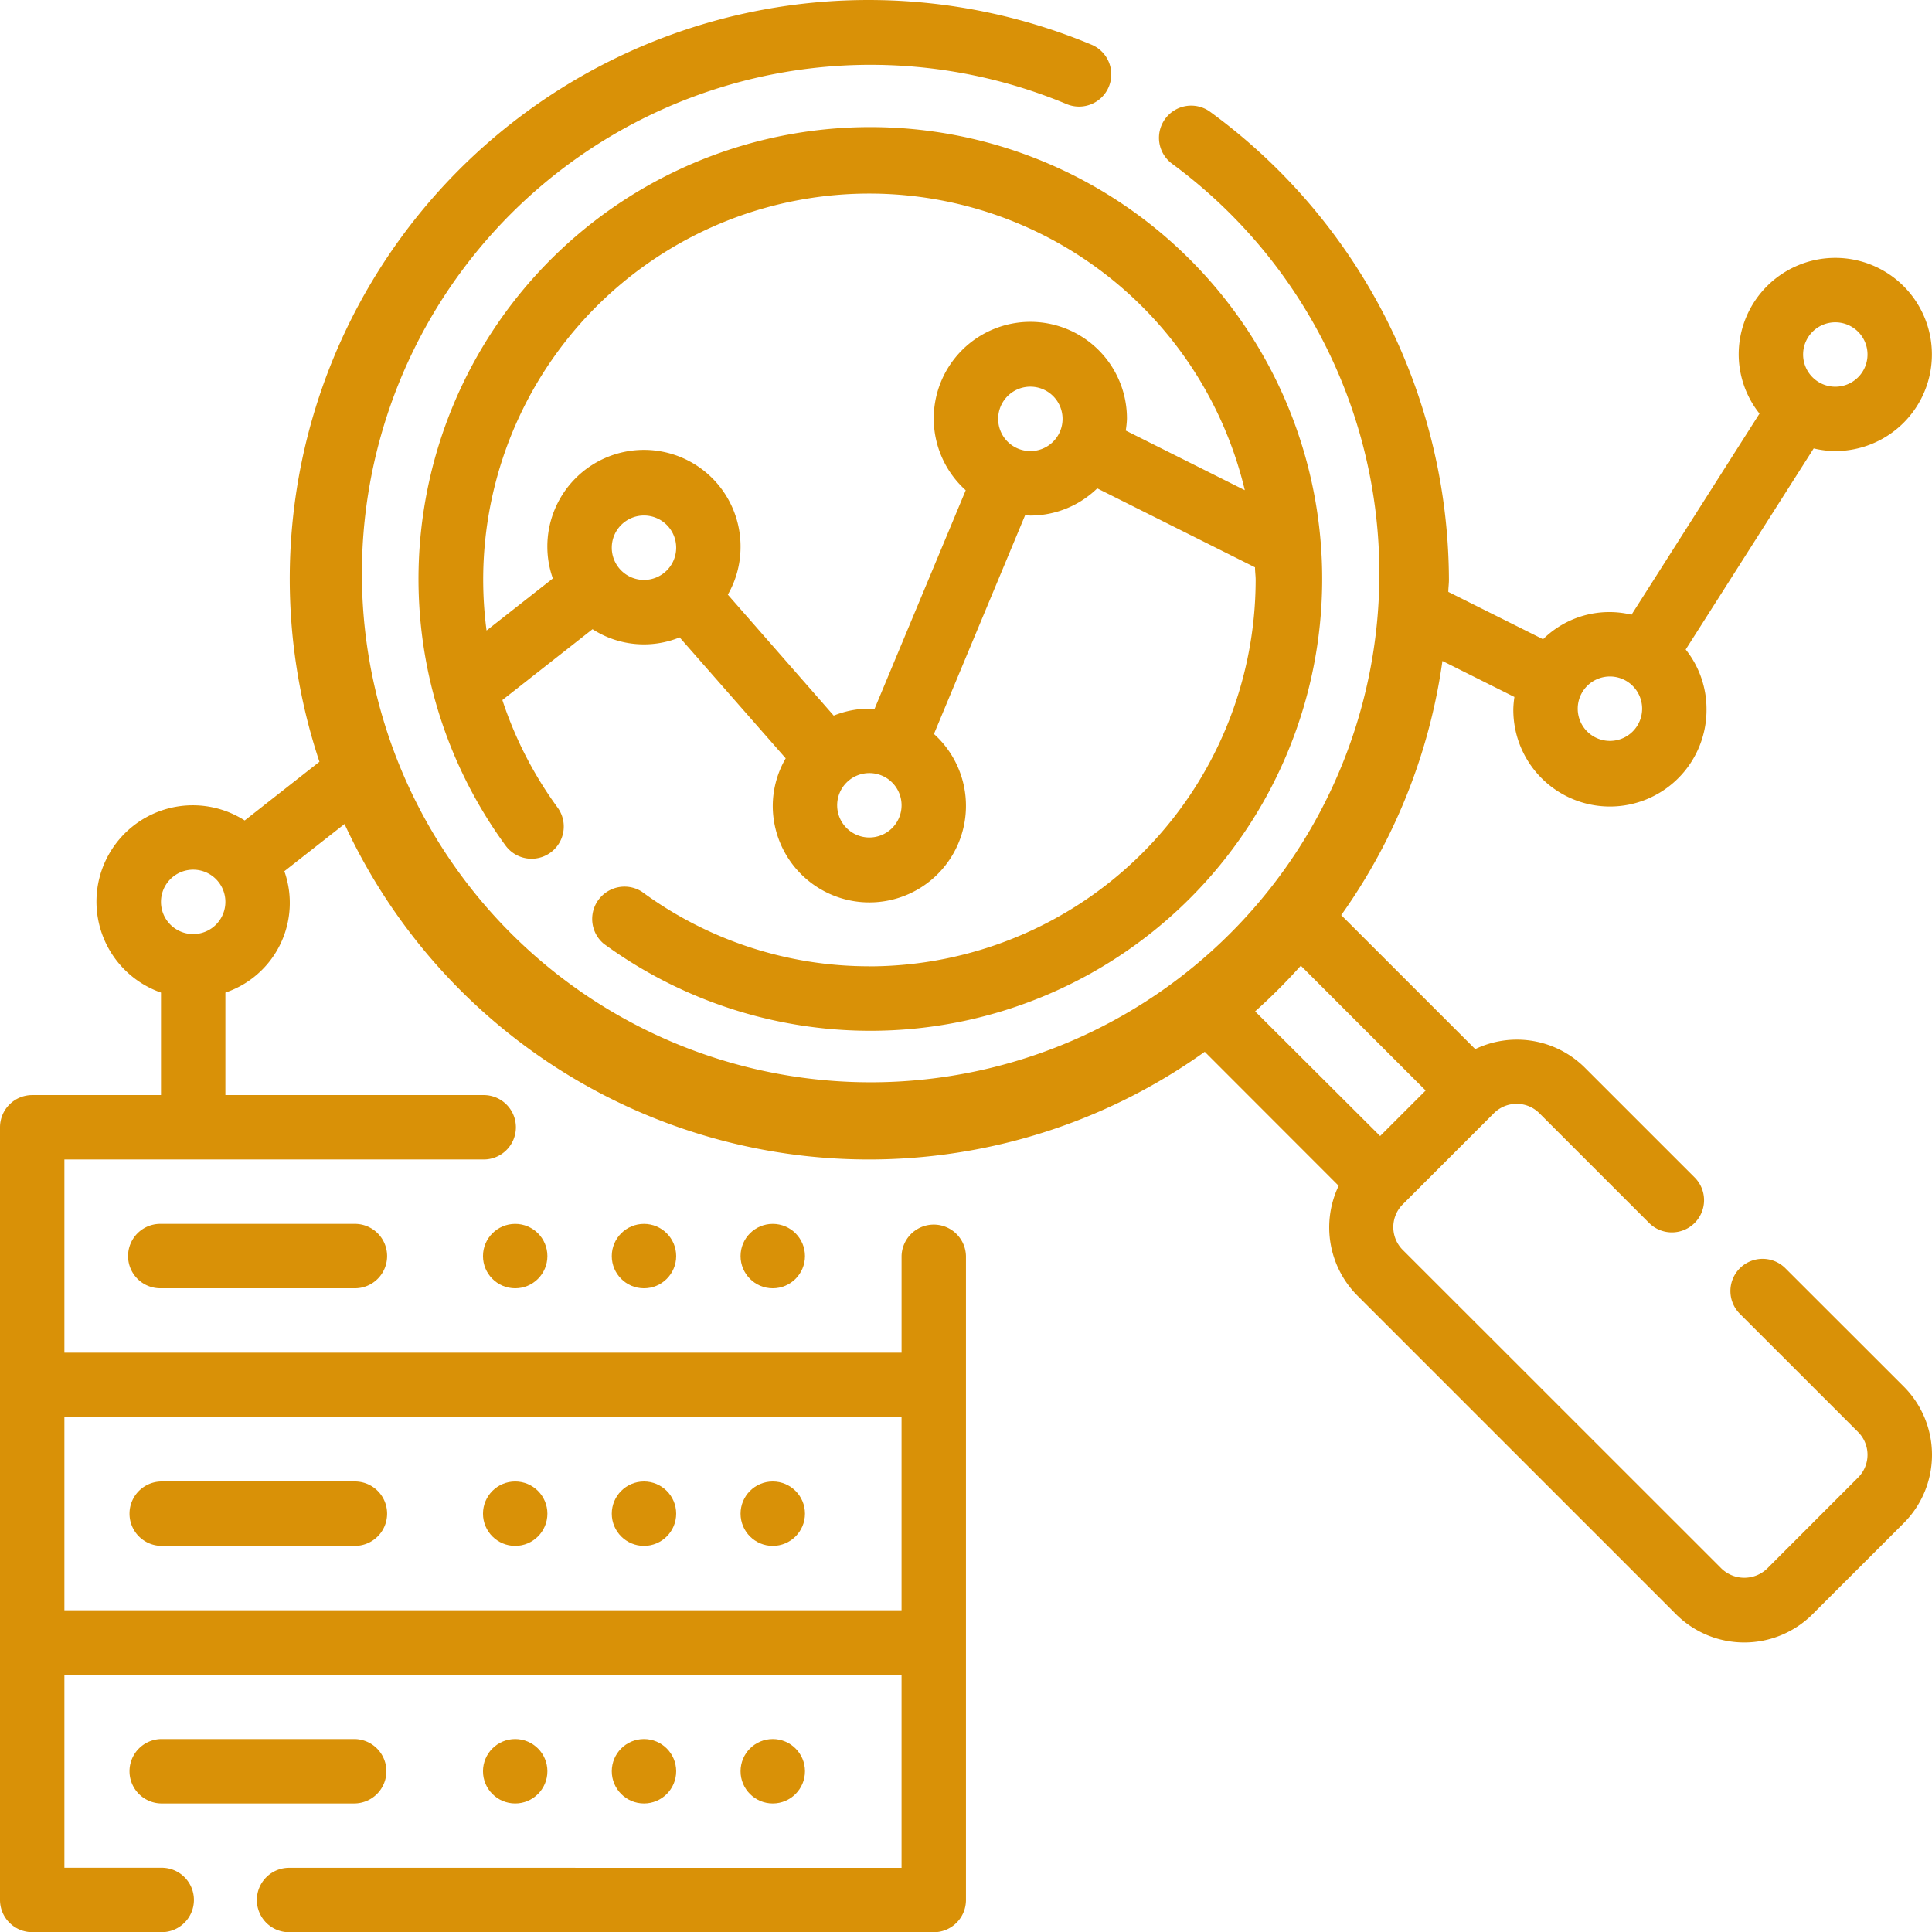 <svg xmlns="http://www.w3.org/2000/svg" width="119.5" height="119.515" viewBox="0 0 119.5 119.515"><defs><style>.application-class{fill:#D99107;}</style></defs><g transform="translate(-11.083 -1.99)"><g transform="translate(11.083 1.99)"><path class="application-class" d="M112.431,80.436a1.991,1.991,0,1,0-2.816,2.816l7.313,7.311a1.992,1.992,0,0,1,0,2.818L111.3,99.014a2.037,2.037,0,0,1-2.816,0L88.763,79.3a1.992,1.992,0,0,1,0-2.816L94.4,70.847a1.992,1.992,0,0,1,2.816,0l6.771,6.771A1.991,1.991,0,1,0,106.8,74.8l-6.772-6.771a5.961,5.961,0,0,0-6.781-1.149l-8.289-8.287a35.615,35.615,0,0,0,6.261-15.72L95.672,45.1a5.778,5.778,0,0,0-.068.723,5.975,5.975,0,1,0,11.949,0,5.907,5.907,0,0,0-1.287-3.659l7.917-12.437a5.9,5.9,0,0,0,1.336.163,5.975,5.975,0,1,0-5.975-5.975,5.907,5.907,0,0,0,1.287,3.659l-7.916,12.437a5.841,5.841,0,0,0-5.473,1.518L91.583,38.6c0-.249.038-.49.038-.741A35.97,35.97,0,0,0,76.851,8.905a1.991,1.991,0,1,0-2.346,3.219,31.467,31.467,0,1,1-6.54-3.7,1.992,1.992,0,1,0,1.526-3.68A35.8,35.8,0,0,0,21.758,49.107l-4.622,3.631a5.959,5.959,0,1,0-5.178,10.645v6.341H3.992A1.992,1.992,0,0,0,2,71.715v47.8A1.992,1.992,0,0,0,3.992,121.5h7.966a1.992,1.992,0,1,0,0-3.983H5.983V105.572H57.764v11.949H19.924a1.992,1.992,0,1,0,0,3.983H59.756a1.992,1.992,0,0,0,1.992-1.992V79.682a1.992,1.992,0,0,0-3.983,0v5.975H5.983V73.707h25.89a1.992,1.992,0,1,0,0-3.983H15.941V63.383a5.855,5.855,0,0,0,3.647-7.506l3.722-2.92A35.721,35.721,0,0,0,76.517,67.045L84.8,75.334a5.975,5.975,0,0,0,1.147,6.781l19.717,19.717a5.975,5.975,0,0,0,8.45,0L119.75,96.2a5.975,5.975,0,0,0,0-8.45Zm3.089-58.51a1.992,1.992,0,1,1-1.992,1.992A1.992,1.992,0,0,1,115.52,21.926ZM101.579,43.833a1.992,1.992,0,1,1-1.992,1.992A1.992,1.992,0,0,1,101.579,43.833ZM57.764,89.639v11.949H5.983V89.639ZM13.949,59.766a1.992,1.992,0,1,1,1.992-1.992A1.992,1.992,0,0,1,13.949,59.766ZM82.46,61.72l7.721,7.721-2.816,2.816-7.731-7.711A36.152,36.152,0,0,0,82.46,61.72Z" transform="translate(-2 -1.99)"/><path class="application-class" d="M42.886,57.843a23.7,23.7,0,0,1-14.078-4.618,2,2,0,0,0-2.352,3.224,27.948,27.948,0,1,0-6.074-6.074A1.992,1.992,0,1,0,23.6,48.023a23.939,23.939,0,0,1-3.414-6.648l5.576-4.381a5.861,5.861,0,0,0,5.389.506l6.56,7.48a5.905,5.905,0,0,0-.8,2.906,5.975,5.975,0,1,0,9.97-4.411l5.644-13.543c.108,0,.2.032.319.032a5.947,5.947,0,0,0,4.136-1.681l9.759,4.883c0,.261.04.518.04.781a23.925,23.925,0,0,1-23.893,23.9ZM26.953,31.953a1.992,1.992,0,1,1,1.992,1.992A1.992,1.992,0,0,1,26.953,31.953ZM42.886,49.877a1.992,1.992,0,1,1,1.992-1.992A1.992,1.992,0,0,1,42.886,49.877Zm9.958-23.9a1.992,1.992,0,1,1,1.992-1.992A1.992,1.992,0,0,1,52.843,25.978Zm5.9-1.269a5.777,5.777,0,0,0,.074-.723A5.975,5.975,0,1,0,48.846,28.4L43.2,41.939c-.108,0-.209-.032-.319-.032a5.923,5.923,0,0,0-2.2.432l-6.55-7.484a5.9,5.9,0,0,0,.787-2.9,5.975,5.975,0,1,0-11.949,0,5.887,5.887,0,0,0,.339,1.9l-4.1,3.22a23.879,23.879,0,0,1,46.9-8.679Z" transform="translate(10.887 1.924)"/><circle class="application-class" cx="1.992" cy="1.992" r="1.992" transform="translate(29.874 107.565)"/><circle class="application-class" cx="1.992" cy="1.992" r="1.992" transform="translate(37.84 107.565)"/><circle class="application-class" cx="1.992" cy="1.992" r="1.992" transform="translate(45.806 107.565)"/><path class="application-class" d="M21.933,57.992A1.992,1.992,0,0,0,19.941,56H7.992a1.992,1.992,0,0,0,0,3.983H19.941A1.992,1.992,0,0,0,21.933,57.992Z" transform="translate(1.966 51.565)"/><circle class="application-class" cx="1.992" cy="1.992" r="1.992" transform="translate(29.874 91.633)"/><circle class="application-class" cx="1.992" cy="1.992" r="1.992" transform="translate(37.84 91.633)"/><circle class="application-class" cx="1.992" cy="1.992" r="1.992" transform="translate(45.806 91.633)"/><path class="application-class" d="M7.992,51.983H19.941a1.992,1.992,0,1,0,0-3.983H7.992a1.992,1.992,0,0,0,0,3.983Z" transform="translate(1.966 43.633)"/><circle class="application-class" cx="1.992" cy="1.992" r="1.992" transform="translate(29.874 75.7)"/><circle class="application-class" cx="1.992" cy="1.992" r="1.992" transform="translate(37.84 75.7)"/><circle class="application-class" cx="1.992" cy="1.992" r="1.992" transform="translate(45.806 75.7)"/><path class="application-class" d="M7.992,40a1.992,1.992,0,1,0,0,3.983H19.941a1.992,1.992,0,1,0,0-3.983Z" transform="translate(1.966 35.7)"/></g></g></svg>